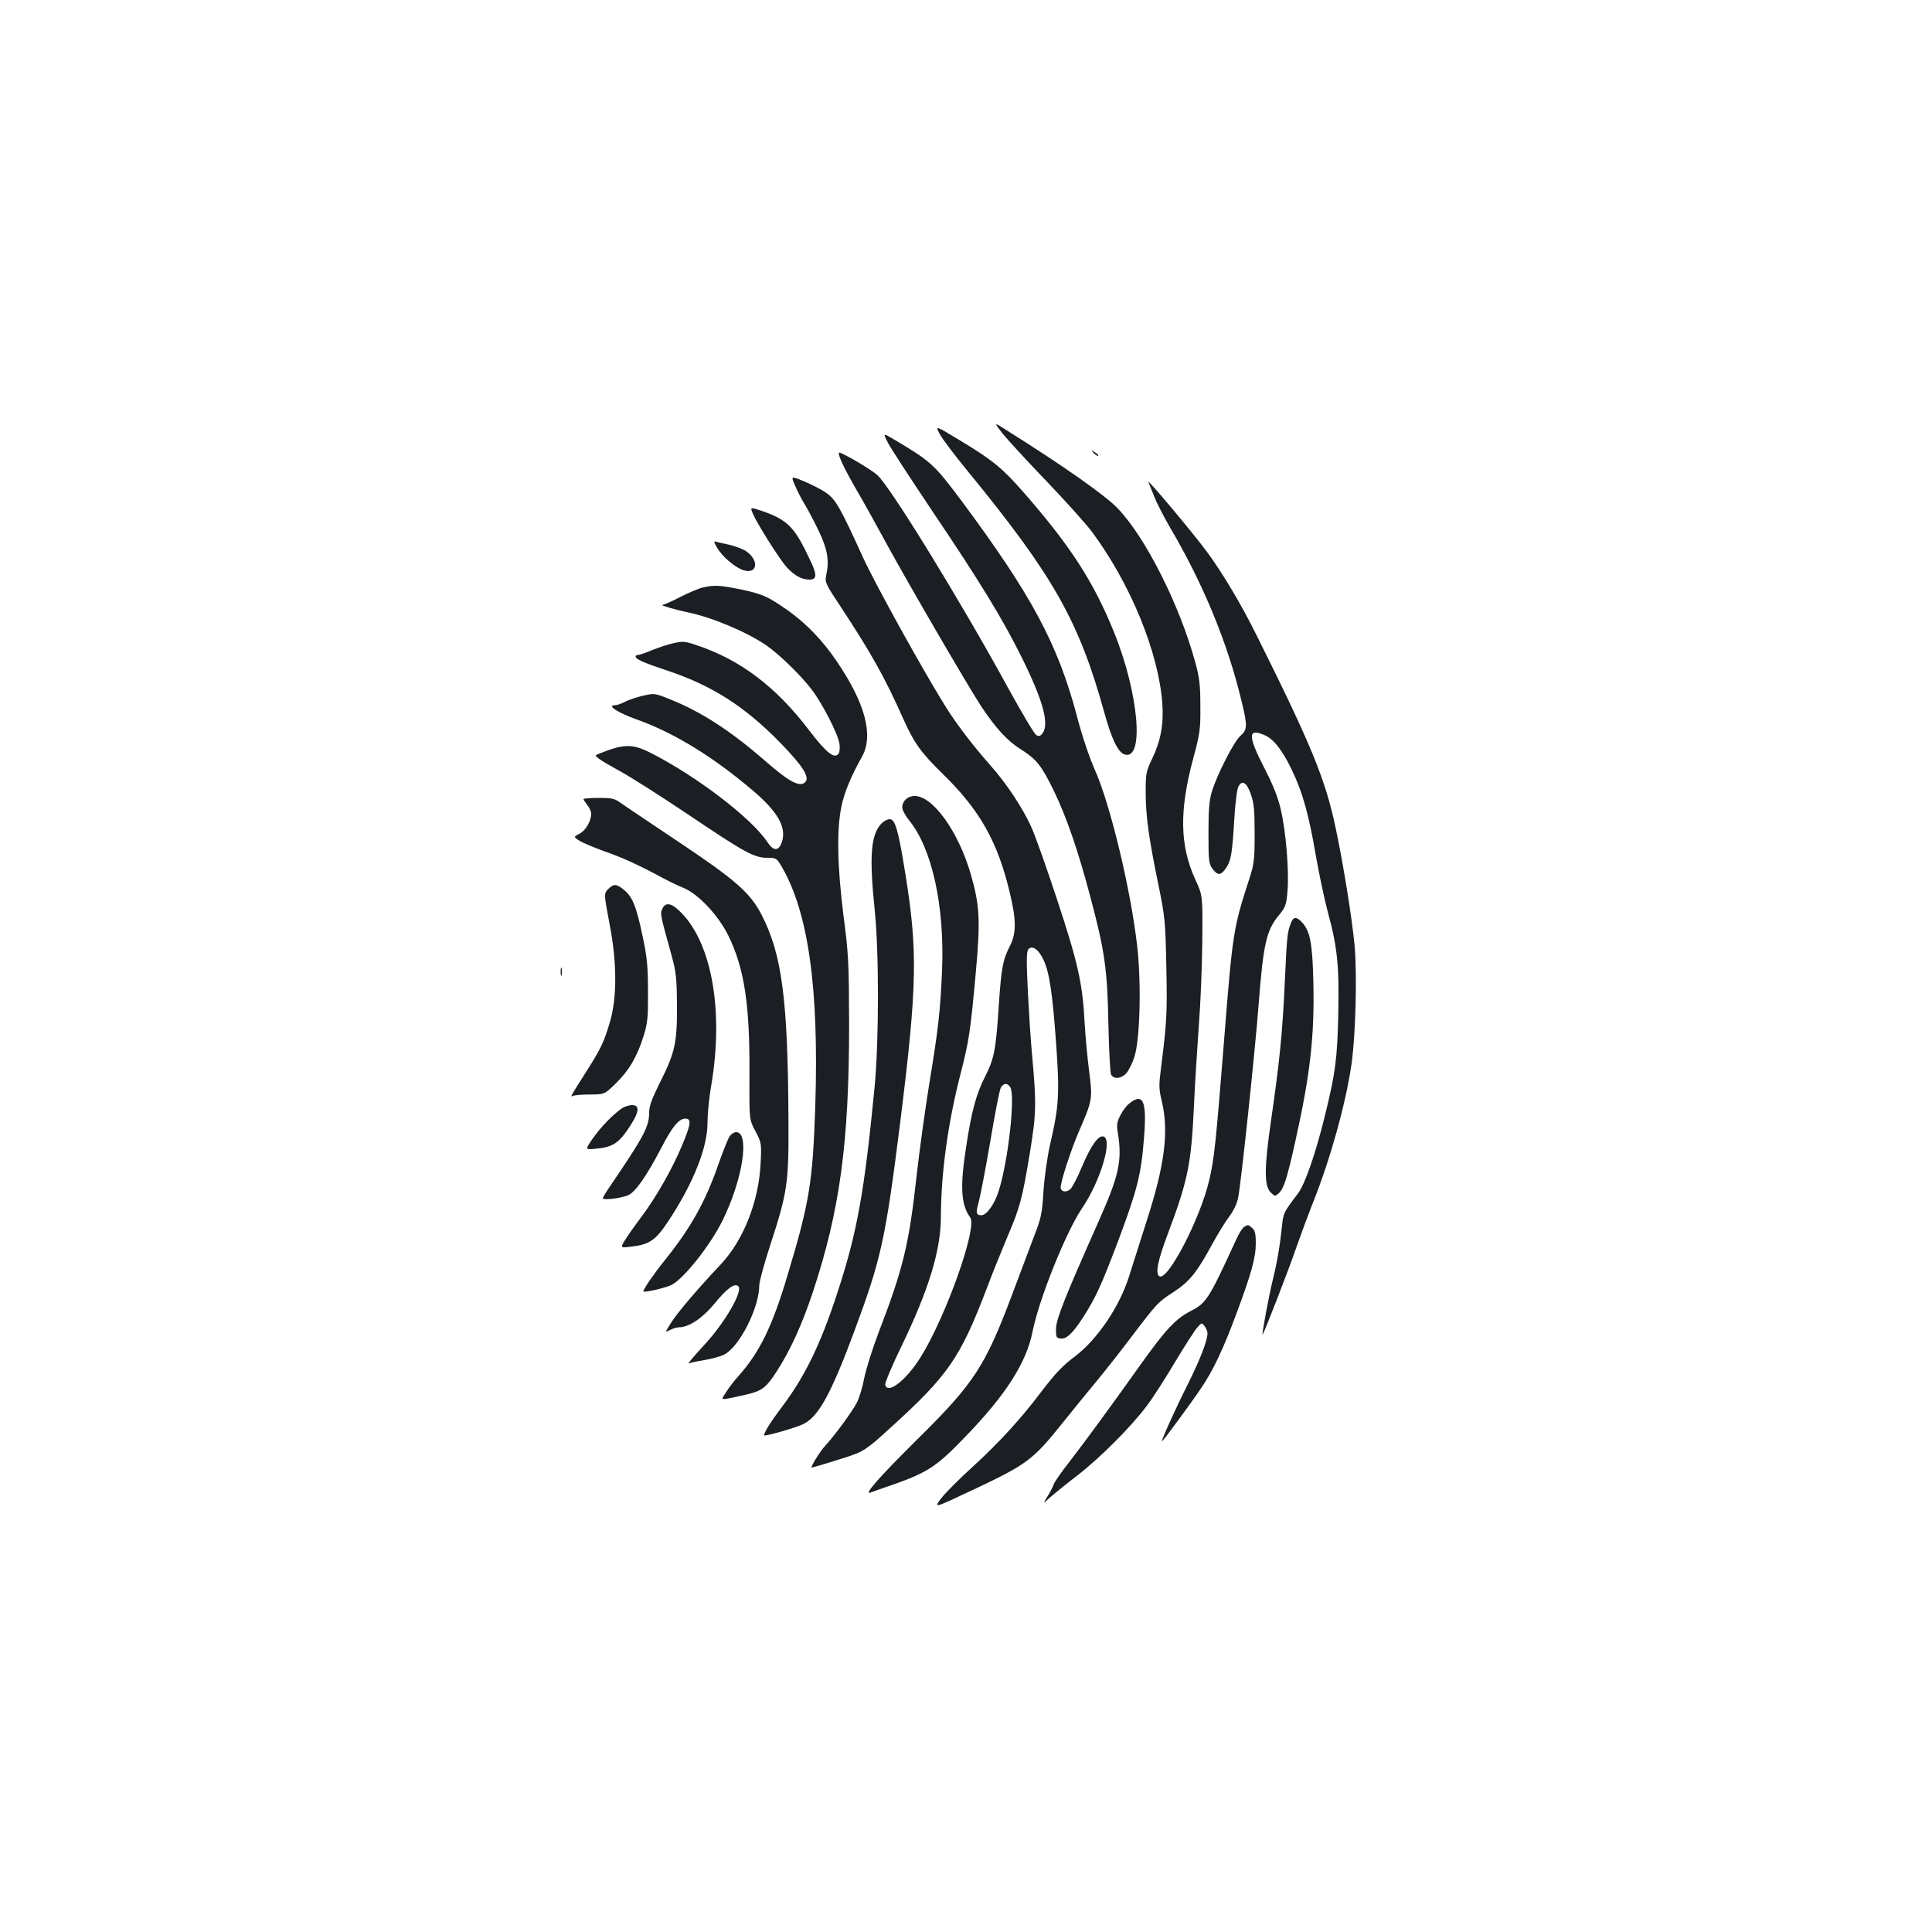 <?xml version="1.0" standalone="no"?>
<!DOCTYPE svg PUBLIC "-//W3C//DTD SVG 20010904//EN"
 "http://www.w3.org/TR/2001/REC-SVG-20010904/DTD/svg10.dtd">
<svg version="1.0" xmlns="http://www.w3.org/2000/svg"
 width="1000pt" height="1000pt" viewBox="0 0 1000 1000"
 preserveAspectRatio="xMidYMid meet">
<g transform="translate(0,1000) scale(0.1,-0.1)"
fill="#1b1f23" stroke="none">
<path d="M5190 7755 c27 -33 128 -143 226 -245 97 -101 204 -220 237 -264 199
-269 343 -621 363 -885 8 -109 -8 -195 -52 -287 -32 -67 -34 -77 -34 -175 0
-123 17 -242 66 -479 34 -167 36 -187 41 -425 5 -240 2 -290 -28 -526 -11 -85
-11 -105 4 -167 38 -157 16 -332 -78 -622 -34 -107 -74 -233 -89 -280 -47
-156 -164 -331 -280 -419 -66 -49 -106 -92 -179 -188 -98 -131 -216 -260 -346
-379 -72 -65 -149 -142 -170 -170 -38 -51 -38 -51 151 38 299 141 321 157 486
363 53 66 128 158 167 205 39 47 119 148 177 225 139 183 141 185 223 238 81
53 121 102 197 243 30 55 71 122 91 148 23 30 40 67 46 99 15 74 88 764 106
1002 24 310 40 380 104 457 35 43 39 54 45 125 9 103 -8 312 -35 424 -14 62
-40 127 -85 214 -85 166 -86 207 -1 171 48 -19 94 -78 143 -180 57 -118 88
-231 125 -446 17 -96 44 -224 60 -284 51 -186 61 -283 56 -531 -5 -234 -15
-309 -68 -525 -49 -200 -105 -362 -142 -409 -72 -95 -75 -101 -81 -164 -11
-105 -27 -198 -48 -281 -20 -82 -57 -279 -53 -284 3 -4 133 329 175 452 22 63
62 171 89 239 86 216 167 505 196 707 22 151 30 468 16 620 -14 145 -59 422
-97 601 -53 254 -125 429 -409 999 -79 160 -178 326 -258 434 -74 100 -313
385 -303 361 5 -11 18 -45 30 -75 12 -31 49 -103 82 -160 173 -294 297 -596
369 -894 33 -133 32 -153 -5 -185 -33 -29 -119 -197 -147 -287 -14 -46 -18
-94 -18 -216 0 -144 2 -159 21 -185 27 -36 43 -35 70 4 26 39 32 73 43 259 5
78 14 151 21 163 19 36 43 21 64 -39 16 -45 20 -82 20 -205 0 -137 -3 -158
-28 -235 -83 -256 -86 -276 -131 -845 -42 -525 -50 -602 -76 -713 -46 -199
-215 -524 -258 -498 -22 14 -9 80 43 218 105 279 122 363 136 666 5 114 17
299 25 412 9 113 17 311 18 440 2 235 2 235 -35 315 -82 179 -85 358 -11 633
34 125 37 148 36 267 0 109 -4 146 -27 229 -79 291 -255 642 -400 794 -64 67
-276 217 -579 407 -64 41 -64 41 -17 -20z"/>
<path d="M4862 7757 c11 -23 78 -112 148 -197 442 -540 574 -773 705 -1245 38
-139 72 -210 106 -220 104 -33 73 321 -57 638 -106 260 -225 443 -468 721
-109 124 -158 164 -323 264 -132 80 -132 80 -111 39z"/>
<path d="M4596 7708 c14 -28 119 -188 232 -357 241 -357 365 -560 461 -755
110 -222 143 -343 107 -392 -12 -15 -18 -17 -33 -8 -10 6 -75 116 -145 243
-244 447 -614 1049 -678 1103 -38 33 -190 121 -197 115 -8 -9 26 -81 87 -187
37 -63 110 -194 163 -292 114 -209 420 -734 485 -833 75 -113 136 -180 205
-223 83 -53 107 -83 172 -216 65 -134 126 -311 188 -546 75 -281 89 -378 94
-660 3 -135 9 -253 14 -262 14 -25 52 -22 78 6 12 13 32 52 43 87 29 92 36
381 14 573 -33 289 -137 722 -215 902 -32 71 -71 187 -97 288 -99 373 -234
625 -599 1116 -140 187 -156 202 -352 318 -53 31 -53 31 -27 -20z"/>
<path d="M5662 7654 c10 -10 20 -16 22 -13 3 3 -5 11 -17 18 -21 13 -21 12 -5
-5z"/>
<path d="M4116 7485 c12 -29 36 -75 53 -102 17 -28 49 -90 72 -138 43 -91 52
-149 35 -225 -7 -33 -2 -44 75 -160 156 -237 229 -366 324 -580 57 -127 91
-175 208 -289 188 -184 281 -348 343 -609 35 -144 35 -213 1 -279 -36 -70 -44
-111 -57 -303 -15 -233 -24 -279 -70 -370 -47 -92 -71 -180 -99 -364 -33 -211
-27 -301 21 -368 38 -52 -127 -515 -257 -723 -75 -120 -172 -195 -183 -142 -2
10 37 103 87 205 139 289 201 492 201 665 1 223 35 477 100 732 46 178 53 226
81 535 24 265 20 345 -26 504 -64 222 -196 406 -291 406 -36 0 -64 -26 -64
-59 0 -12 15 -42 34 -65 120 -146 186 -444 172 -781 -9 -208 -19 -300 -67
-590 -21 -131 -50 -341 -64 -465 -40 -362 -69 -484 -200 -824 -31 -82 -63
-185 -72 -230 -8 -44 -25 -101 -38 -126 -24 -47 -117 -173 -166 -226 -22 -23
-69 -98 -69 -110 0 -2 85 23 175 52 94 30 111 41 234 154 296 268 361 361 496
715 31 83 81 206 110 275 65 152 76 194 116 435 33 204 34 249 11 505 -7 69
-16 217 -22 330 -8 168 -7 207 4 218 20 20 52 -3 76 -54 31 -63 47 -168 66
-429 19 -267 16 -327 -31 -530 -14 -62 -29 -167 -34 -240 -7 -118 -12 -140
-51 -240 -23 -60 -73 -193 -111 -295 -140 -372 -197 -460 -491 -750 -200 -198
-282 -292 -241 -275 10 4 66 24 125 44 171 61 219 93 364 244 211 218 317 384
349 547 34 169 173 514 255 635 94 138 160 354 113 372 -26 10 -65 -43 -112
-154 -23 -56 -51 -109 -61 -118 -21 -19 -50 -14 -50 9 0 31 54 197 95 291 70
162 71 167 52 313 -9 70 -19 181 -23 247 -10 203 -35 314 -143 640 -54 165
-115 336 -135 379 -46 99 -125 219 -211 316 -92 104 -178 217 -234 308 -119
191 -361 630 -422 762 -121 266 -144 306 -194 340 -24 17 -76 43 -114 59 -68
28 -68 28 -45 -24z m1114 -3114 c25 -48 -11 -377 -60 -533 -21 -69 -63 -128
-90 -128 -28 0 -30 11 -15 66 8 27 35 167 60 312 24 144 49 272 55 282 14 25
36 26 50 1z"/>
<path d="M3897 7341 c23 -54 141 -241 177 -279 39 -42 76 -62 116 -62 38 0 40
24 5 97 -81 174 -116 211 -250 258 -63 21 -63 21 -48 -14z"/>
<path d="M3711 7166 c27 -47 92 -102 136 -117 74 -24 84 51 15 98 -18 12 -59
27 -90 34 -31 6 -62 14 -70 16 -8 4 -5 -8 9 -31z"/>
<path d="M3637 6959 c-21 -5 -73 -27 -116 -49 -42 -22 -84 -40 -92 -41 -17 0
66 -25 133 -39 123 -25 303 -101 404 -170 69 -48 180 -156 236 -230 56 -74
135 -228 143 -280 3 -19 1 -42 -4 -50 -21 -31 -63 2 -153 120 -171 225 -356
365 -581 440 -61 21 -73 22 -120 11 -29 -6 -79 -23 -112 -36 -33 -14 -66 -25
-72 -25 -7 0 -13 -3 -13 -8 0 -14 41 -32 161 -72 233 -77 404 -186 589 -376
113 -116 150 -174 130 -200 -27 -32 -82 -4 -210 108 -177 154 -330 254 -491
318 -78 32 -82 32 -137 20 -31 -7 -74 -21 -94 -31 -21 -11 -44 -19 -53 -19
-48 0 10 -38 116 -76 190 -68 393 -193 597 -367 129 -110 174 -190 149 -265
-16 -48 -43 -49 -74 -2 -81 123 -362 339 -601 461 -98 50 -140 50 -266 0 -28
-11 -28 -11 -5 -29 13 -10 65 -40 114 -67 50 -27 207 -127 350 -223 291 -196
339 -222 407 -222 45 0 48 -2 73 -44 139 -237 194 -629 175 -1236 -13 -396
-29 -499 -142 -875 -80 -270 -146 -405 -258 -530 -20 -22 -48 -58 -62 -81 -29
-46 -40 -44 102 -13 83 19 106 36 161 122 71 110 130 241 185 405 142 428 189
779 189 1392 -1 318 -3 362 -29 560 -32 253 -36 442 -11 565 15 73 49 156 107
259 61 110 16 278 -133 496 -72 106 -158 195 -252 261 -101 71 -129 84 -242
108 -108 22 -138 24 -198 10z"/>
<path d="M3020 5864 c0 -3 9 -17 20 -31 11 -14 20 -34 20 -45 0 -38 -29 -87
-60 -103 -32 -17 -32 -17 1 -38 19 -11 77 -35 129 -54 93 -32 177 -71 296
-135 33 -18 83 -42 110 -53 76 -30 181 -141 233 -246 84 -170 113 -361 110
-727 -1 -227 -1 -227 31 -287 31 -59 32 -62 27 -165 -9 -197 -88 -398 -206
-524 -121 -128 -229 -255 -259 -305 -31 -49 -31 -49 -4 -35 15 8 36 14 47 14
51 0 122 48 182 121 66 81 106 110 125 91 24 -24 -68 -185 -171 -297 -67 -73
-96 -108 -85 -102 6 3 41 11 78 17 38 6 85 19 105 29 79 41 181 243 181 358 0
19 25 111 56 206 91 279 97 323 95 657 -3 619 -34 851 -139 1055 -59 114 -134
180 -432 379 -146 97 -280 188 -299 201 -29 22 -45 25 -112 25 -44 0 -79 -3
-79 -6z"/>
<path d="M4561 5736 c-54 -57 -62 -172 -34 -441 23 -220 23 -676 0 -920 -53
-548 -91 -757 -194 -1070 -87 -267 -169 -433 -287 -589 -61 -80 -101 -146 -88
-146 26 1 169 43 202 60 78 40 142 157 261 477 140 377 162 475 239 1088 88
707 91 885 24 1295 -35 217 -51 270 -79 270 -12 0 -32 -11 -44 -24z"/>
<path d="M3150 5400 c-25 -25 -25 -23 6 -188 38 -196 38 -380 0 -505 -30 -101
-47 -136 -116 -245 -84 -132 -90 -143 -77 -135 6 4 47 8 89 8 77 0 77 0 137
59 68 67 109 137 143 246 20 66 23 94 22 230 0 129 -5 177 -28 285 -32 152
-51 201 -95 238 -39 32 -54 34 -81 7z"/>
<path d="M3428 5296 c-11 -26 -12 -26 48 -241 24 -89 27 -118 28 -260 1 -193
-10 -243 -89 -400 -41 -82 -55 -121 -55 -152 0 -74 -24 -120 -199 -378 -23
-33 -41 -63 -41 -67 0 -12 99 0 134 17 37 18 94 100 169 244 57 110 91 151
124 151 33 0 30 -27 -16 -137 -50 -121 -135 -270 -213 -374 -35 -46 -73 -101
-85 -121 -22 -37 -22 -37 30 -31 99 11 130 32 198 135 129 196 202 381 201
508 0 41 8 127 19 190 65 379 6 729 -152 893 -51 53 -83 61 -101 23z"/>
<path d="M6682 5223 c-19 -47 -21 -70 -32 -308 -12 -262 -27 -410 -71 -714
-36 -248 -36 -338 -2 -373 22 -21 23 -21 42 -4 26 24 43 77 85 266 78 349 100
546 94 826 -5 203 -17 266 -59 310 -29 31 -44 30 -57 -3z"/>
<path d="M2902 4970 c0 -19 2 -27 5 -17 2 9 2 25 0 35 -3 9 -5 1 -5 -18z"/>
<path d="M5846 4289 c-15 -11 -36 -39 -47 -62 -18 -34 -20 -49 -13 -91 23
-145 7 -218 -101 -461 -173 -389 -217 -500 -219 -550 -1 -45 1 -50 22 -53 31
-5 64 26 117 108 65 100 96 168 184 401 97 259 118 341 132 526 16 193 -3 239
-75 182z"/>
<path d="M3220 4264 c-46 -31 -112 -99 -152 -157 -40 -58 -40 -58 14 -53 93 8
124 30 187 130 40 65 41 96 3 96 -15 0 -39 -7 -52 -16z"/>
<path d="M3776 4118 c-8 -13 -34 -77 -57 -143 -69 -198 -143 -330 -282 -503
-52 -64 -107 -145 -107 -156 0 -8 105 15 143 32 62 28 202 203 268 337 104
212 141 455 69 455 -11 0 -26 -10 -34 -22z"/>
<path d="M6440 3650 c-9 -5 -28 -35 -42 -67 -140 -305 -154 -328 -235 -369
-77 -39 -130 -96 -258 -275 -152 -214 -286 -397 -371 -507 -40 -51 -76 -102
-80 -115 -4 -12 -18 -40 -32 -62 -24 -40 -24 -40 9 -9 19 17 84 70 144 116
120 93 280 253 362 363 29 38 94 139 145 225 51 85 103 166 116 180 22 24 22
25 37 6 8 -11 15 -27 15 -36 0 -39 -37 -134 -102 -265 -67 -133 -140 -295
-133 -295 4 0 152 200 202 275 62 91 115 203 182 384 78 209 101 291 101 367
0 46 -4 65 -18 77 -21 19 -22 19 -42 7z"/>
</g>
</svg>
